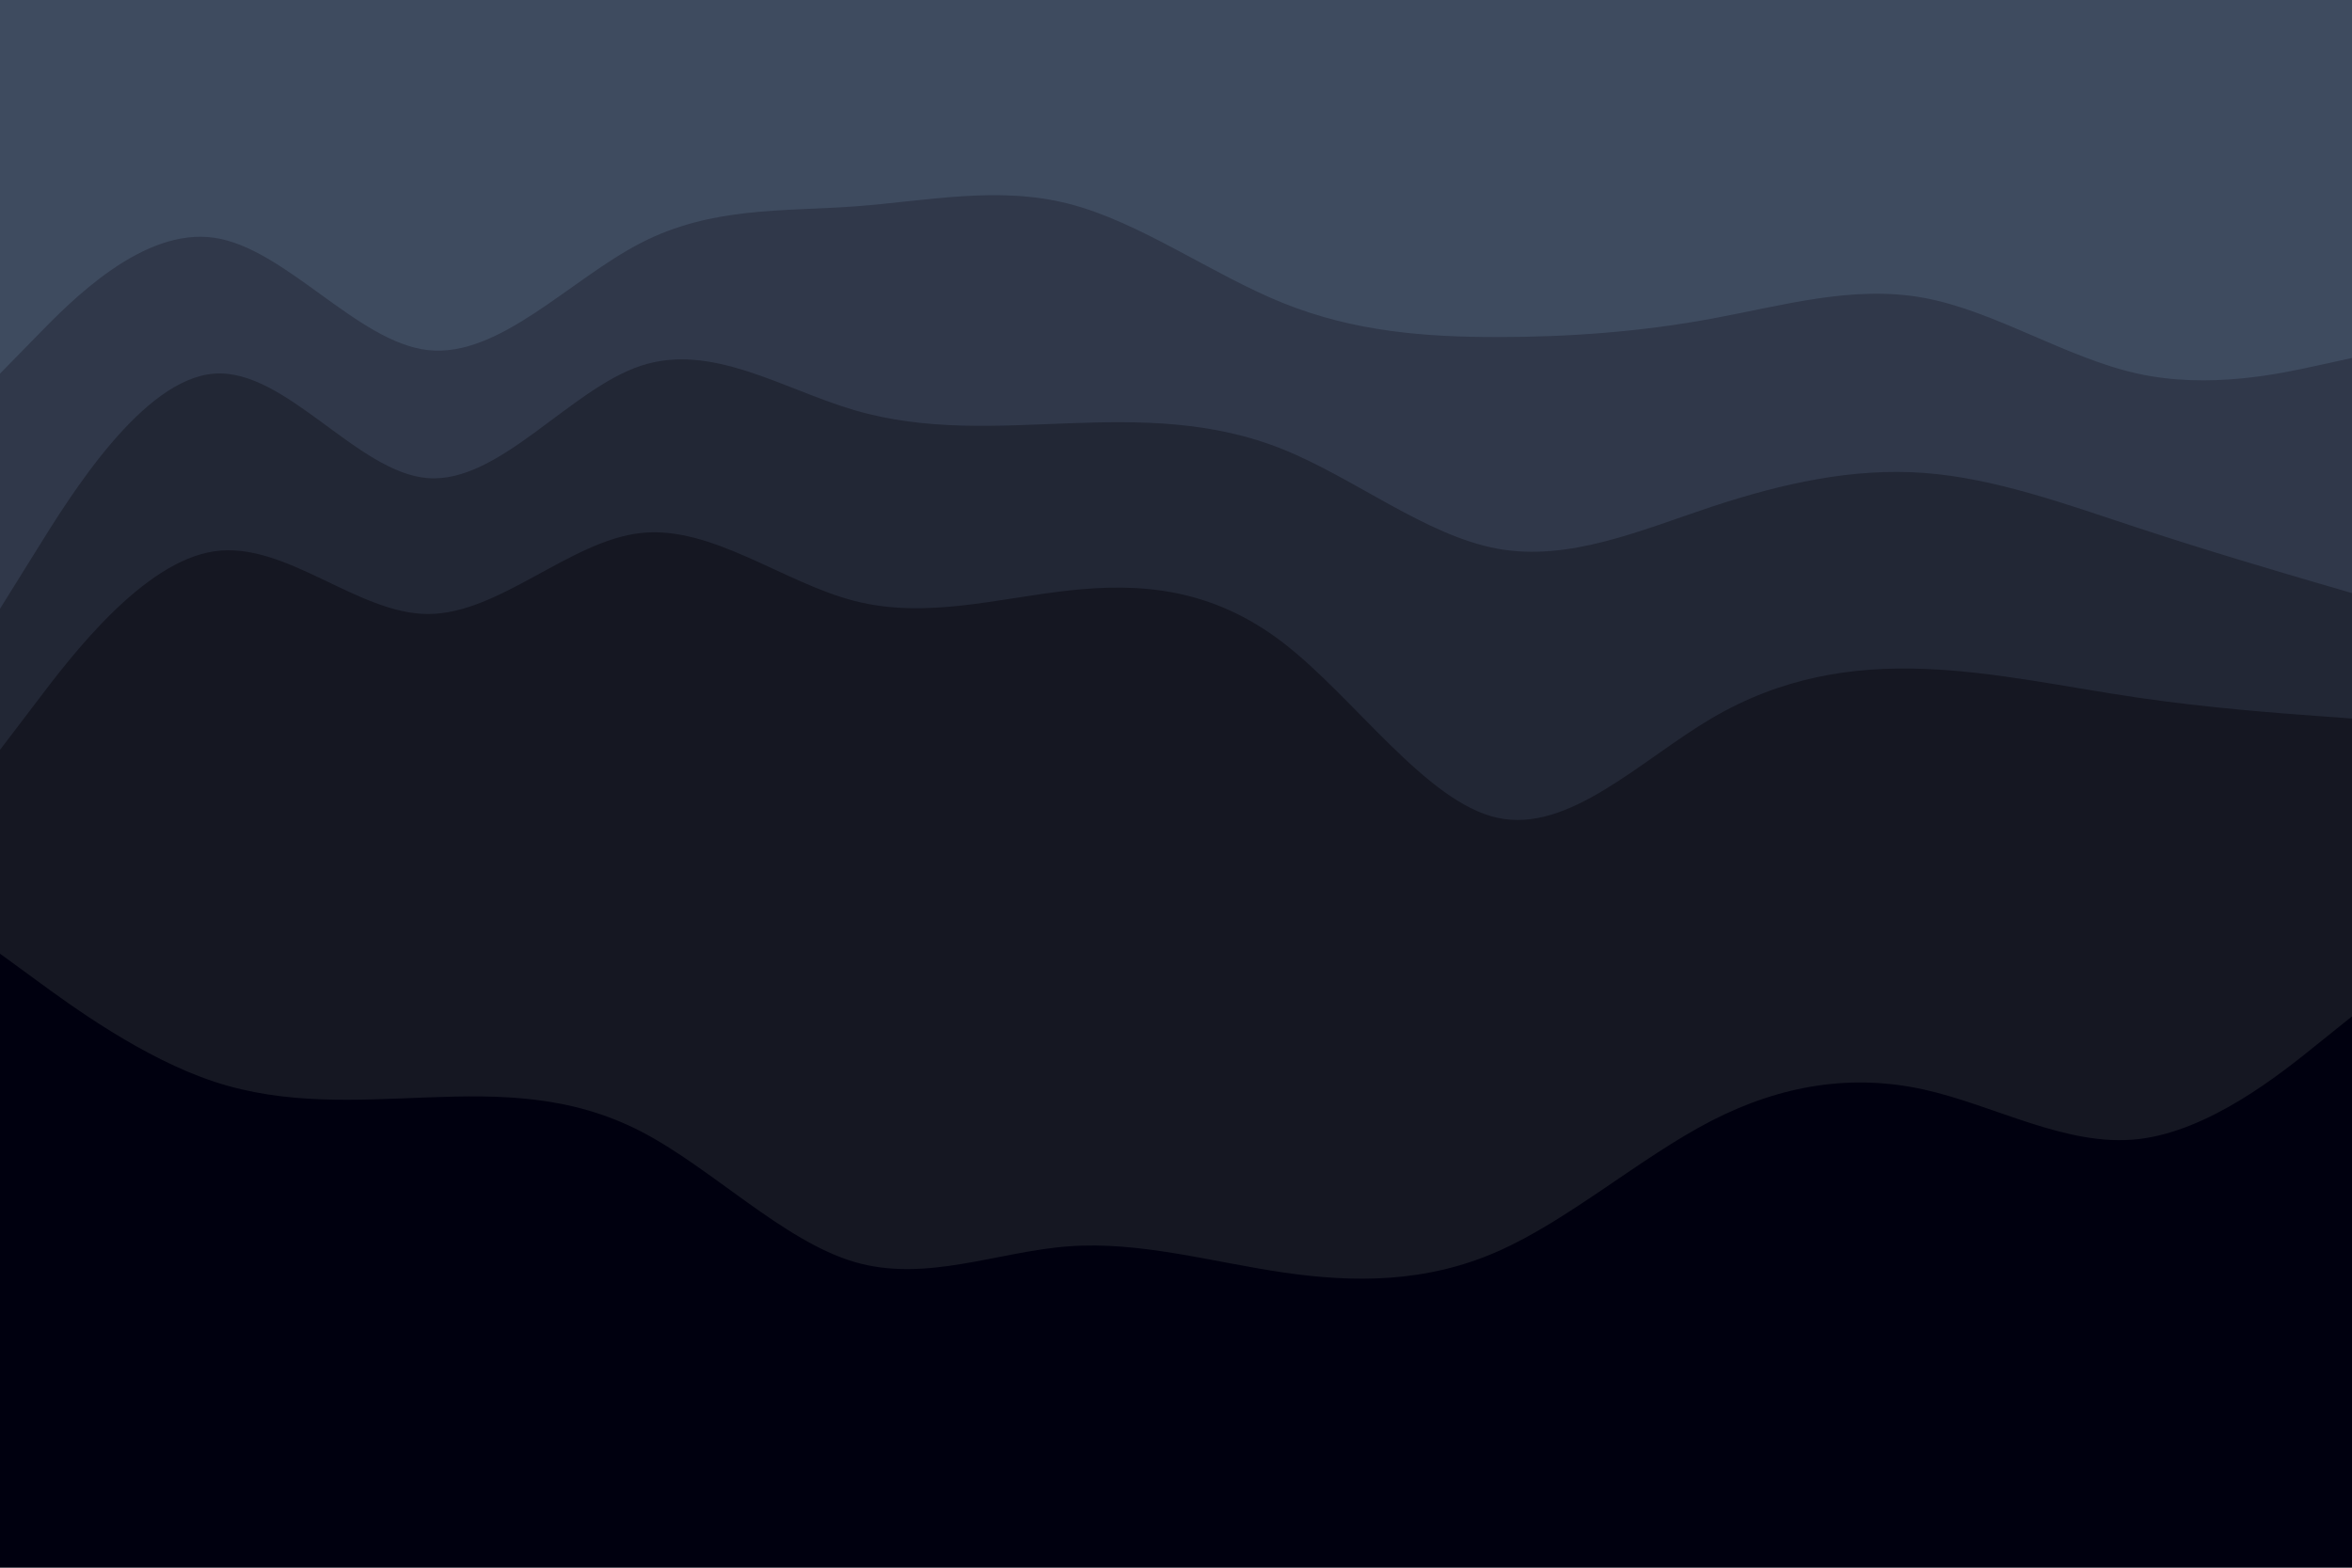 <svg id="visual" viewBox="0 0 900 600" width="900" height="600" xmlns="http://www.w3.org/2000/svg" xmlns:xlink="http://www.w3.org/1999/xlink" version="1.1"><path d="M0 145L13.7 131C27.3 117 54.7 89 82 93C109.3 97 136.7 133 163.8 136C191 139 218 109 245.2 95C272.3 81 299.7 83 327 81C354.3 79 381.7 73 409 80C436.3 87 463.7 107 491 118C518.3 129 545.7 131 573 131C600.3 131 627.7 129 654.8 124C682 119 709 111 736.2 116C763.3 121 790.7 139 818 145C845.3 151 872.7 145 886.3 142L900 139L900 0L886.3 0C872.7 0 845.3 0 818 0C790.7 0 763.3 0 736.2 0C709 0 682 0 654.8 0C627.7 0 600.3 0 573 0C545.7 0 518.3 0 491 0C463.7 0 436.3 0 409 0C381.7 0 354.3 0 327 0C299.7 0 272.3 0 245.2 0C218 0 191 0 163.8 0C136.7 0 109.3 0 82 0C54.7 0 27.3 0 13.7 0L0 0Z" fill="#3e4b5f"></path><path d="M0 235L13.7 213C27.3 191 54.7 147 82 145C109.3 143 136.7 183 163.8 185C191 187 218 151 245.2 142C272.3 133 299.7 151 327 159C354.3 167 381.7 165 409 164C436.3 163 463.7 163 491 174C518.3 185 545.7 207 573 212C600.3 217 627.7 205 654.8 196C682 187 709 181 736.2 183C763.3 185 790.7 195 818 204C845.3 213 872.7 221 886.3 225L900 229L900 137L886.3 140C872.7 143 845.3 149 818 143C790.7 137 763.3 119 736.2 114C709 109 682 117 654.8 122C627.7 127 600.3 129 573 129C545.7 129 518.3 127 491 116C463.7 105 436.3 85 409 78C381.7 71 354.3 77 327 79C299.7 81 272.3 79 245.2 93C218 107 191 137 163.8 134C136.7 131 109.3 95 82 91C54.7 87 27.3 115 13.7 129L0 143Z" fill="#30384a"></path><path d="M0 289L13.7 271C27.3 253 54.7 217 82 213C109.3 209 136.7 237 163.8 237C191 237 218 209 245.2 206C272.3 203 299.7 225 327 232C354.3 239 381.7 231 409 228C436.3 225 463.7 227 491 248C518.3 269 545.7 309 573 315C600.3 321 627.7 293 654.8 277C682 261 709 257 736.2 258C763.3 259 790.7 265 818 269C845.3 273 872.7 275 886.3 276L900 277L900 227L886.3 223C872.7 219 845.3 211 818 202C790.7 193 763.3 183 736.2 181C709 179 682 185 654.8 194C627.7 203 600.3 215 573 210C545.7 205 518.3 183 491 172C463.7 161 436.3 161 409 162C381.7 163 354.3 165 327 157C299.7 149 272.3 131 245.2 140C218 149 191 185 163.8 183C136.7 181 109.3 141 82 143C54.7 145 27.3 189 13.7 211L0 233Z" fill="#222735"></path><path d="M0 367L13.7 377C27.3 387 54.7 407 82 416C109.3 425 136.7 423 163.8 422C191 421 218 421 245.2 435C272.3 449 299.7 477 327 485C354.3 493 381.7 481 409 479C436.3 477 463.7 485 491 489C518.3 493 545.7 493 573 481C600.3 469 627.7 445 654.8 431C682 417 709 413 736.2 419C763.3 425 790.7 441 818 438C845.3 435 872.7 413 886.3 402L900 391L900 275L886.3 274C872.7 273 845.3 271 818 267C790.7 263 763.3 257 736.2 256C709 255 682 259 654.8 275C627.7 291 600.3 319 573 313C545.7 307 518.3 267 491 246C463.7 225 436.3 223 409 226C381.7 229 354.3 237 327 230C299.7 223 272.3 201 245.2 204C218 207 191 235 163.8 235C136.7 235 109.3 207 82 211C54.7 215 27.3 251 13.7 269L0 287Z" fill="#151722"></path><path d="M0 601L13.7 601C27.3 601 54.7 601 82 601C109.3 601 136.7 601 163.8 601C191 601 218 601 245.2 601C272.3 601 299.7 601 327 601C354.3 601 381.7 601 409 601C436.3 601 463.7 601 491 601C518.3 601 545.7 601 573 601C600.3 601 627.7 601 654.8 601C682 601 709 601 736.2 601C763.3 601 790.7 601 818 601C845.3 601 872.7 601 886.3 601L900 601L900 389L886.3 400C872.7 411 845.3 433 818 436C790.7 439 763.3 423 736.2 417C709 411 682 415 654.8 429C627.7 443 600.3 467 573 479C545.7 491 518.3 491 491 487C463.7 483 436.3 475 409 477C381.7 479 354.3 491 327 483C299.7 475 272.3 447 245.2 433C218 419 191 419 163.8 420C136.7 421 109.3 423 82 414C54.7 405 27.3 385 13.7 375L0 365Z" fill="#00000f"></path></svg>